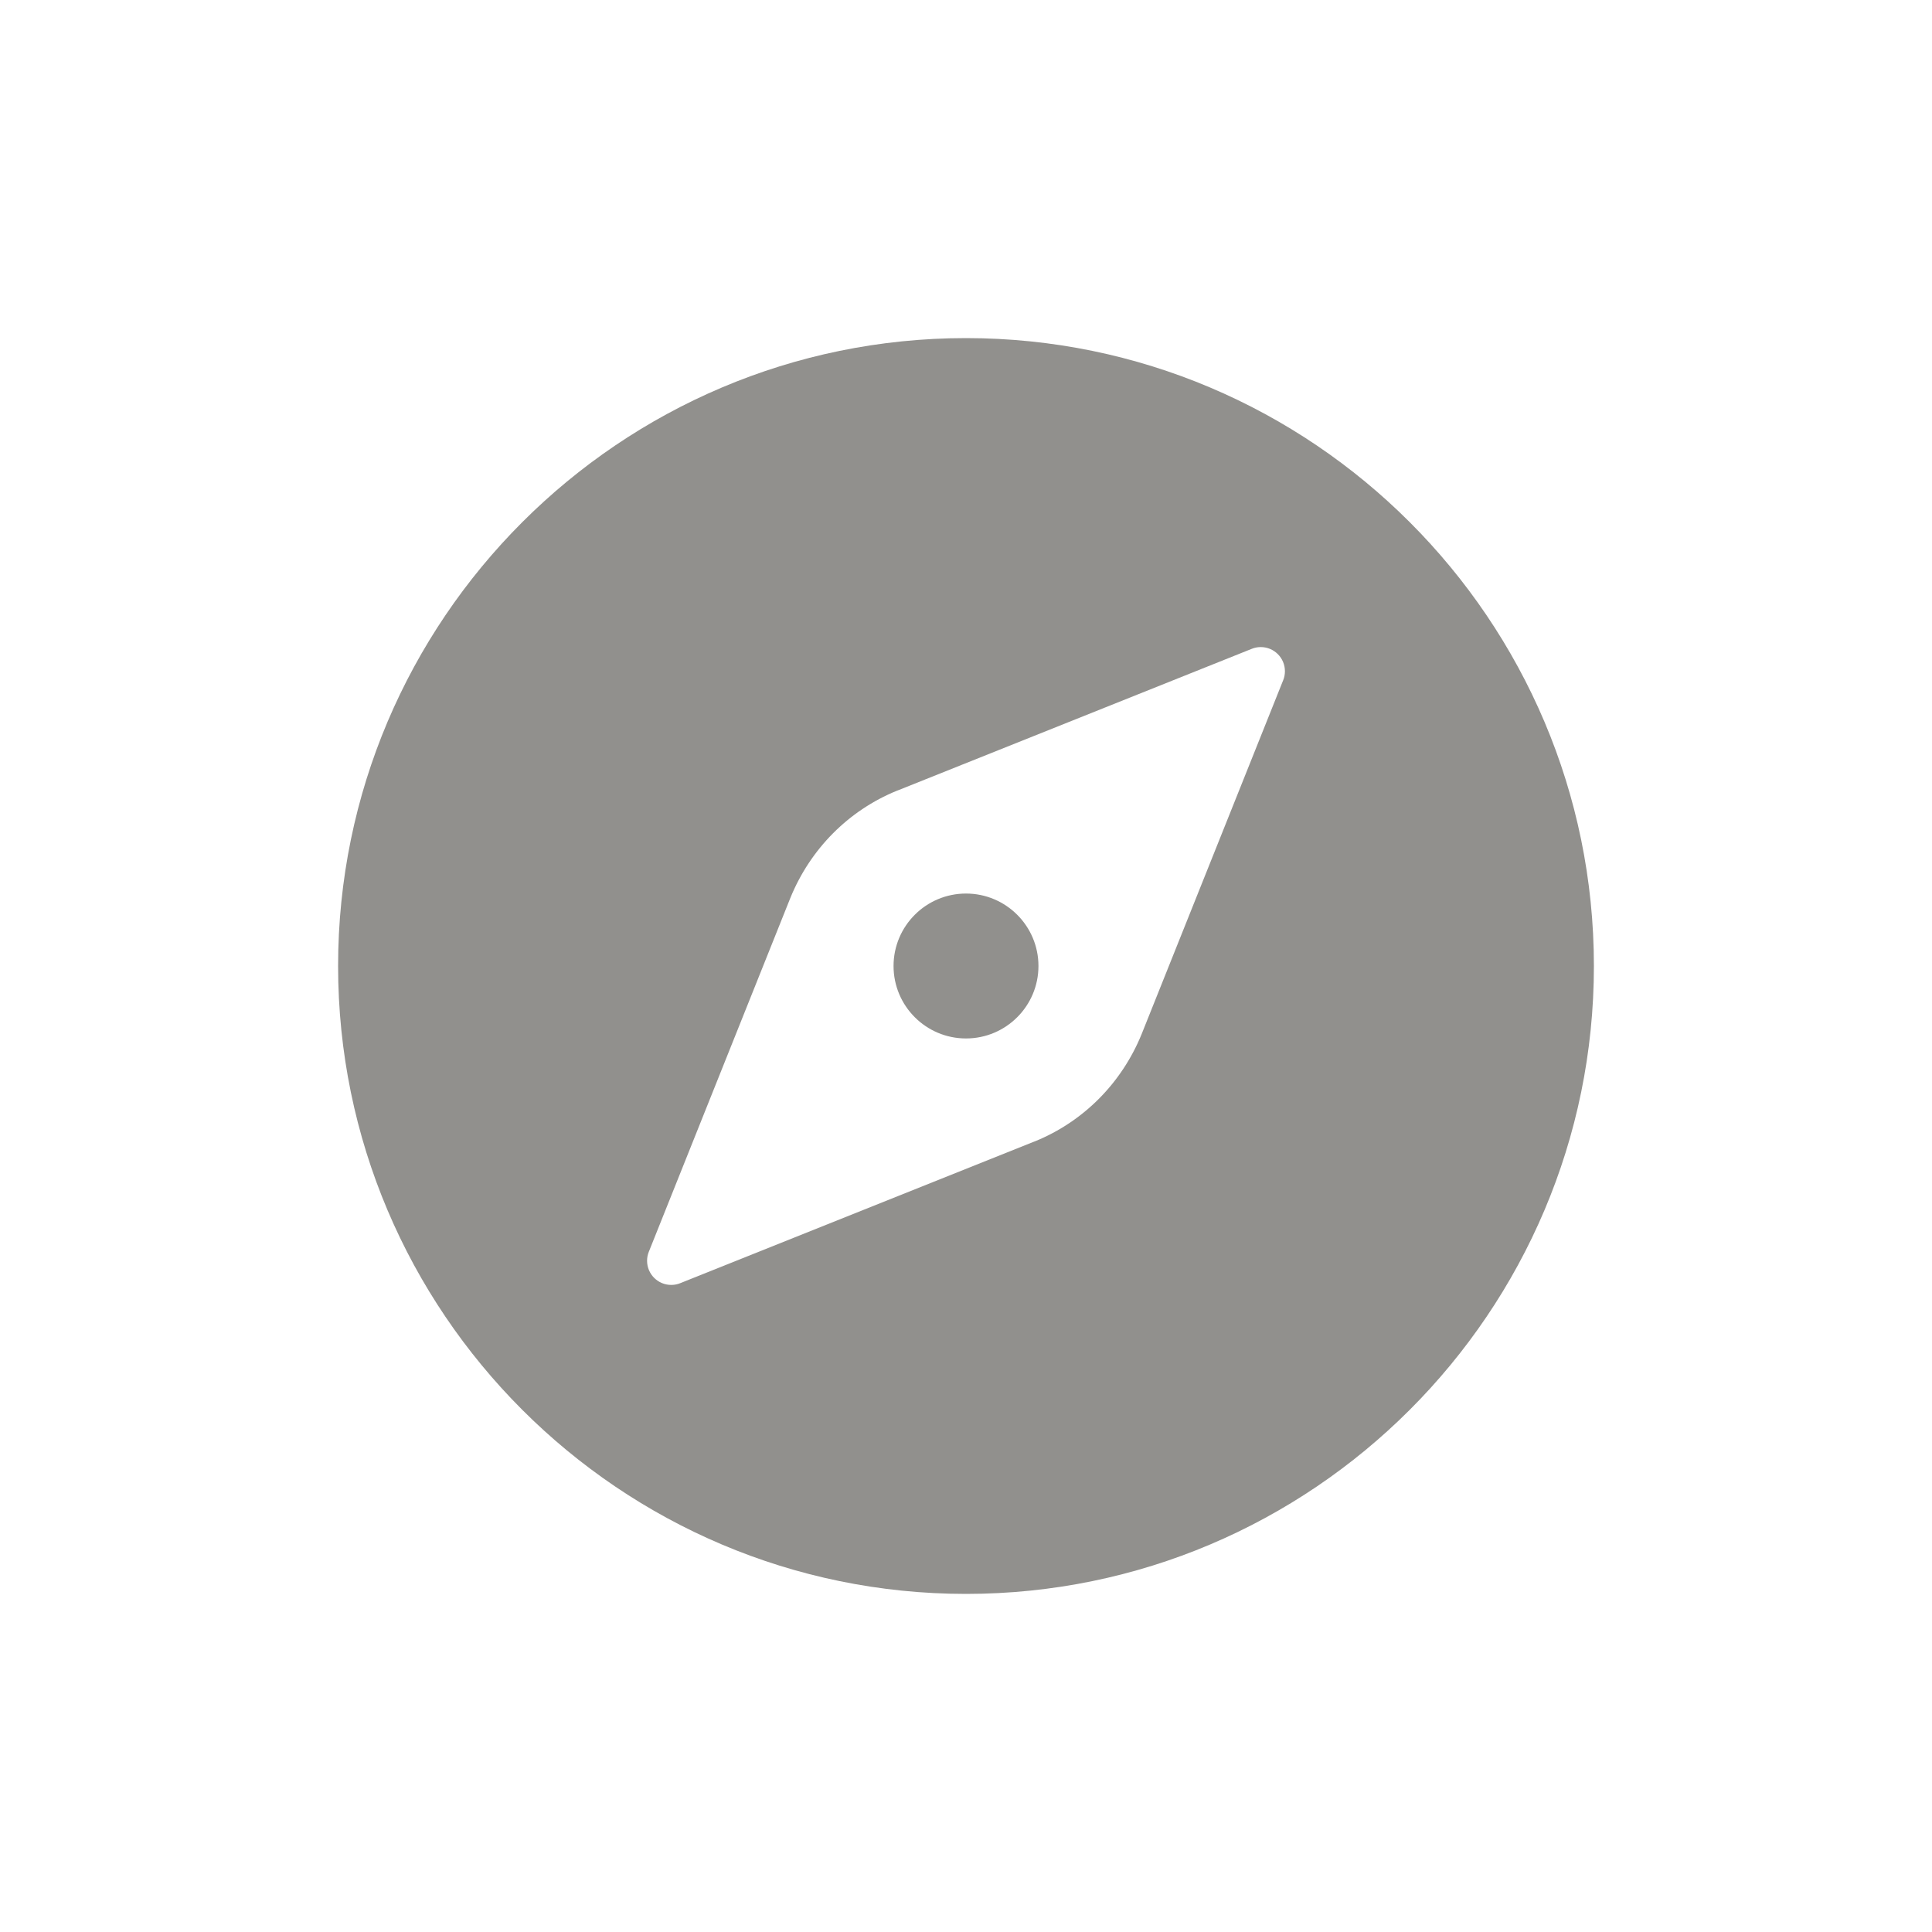 <!-- Generated by IcoMoon.io -->
<svg version="1.1" xmlns="http://www.w3.org/2000/svg" width="40" height="40" viewBox="0 0 40 40">
<title>io-compass</title>
<path fill="#91908d" d="M21.5 20c0 0.828-0.672 1.5-1.5 1.5s-1.5-0.672-1.5-1.5c0-0.828 0.672-1.5 1.5-1.5s1.5 0.672 1.5 1.5z"></path>
<path fill="#91908d" d="M20 7c-7.168 0-13 5.832-13 13s5.832 13 13 13 13-5.832 13-13-5.832-13-13-13zM26.567 14.083l-2.93 7.325c-0.415 1.020-1.209 1.813-2.202 2.219l-0.027 0.010-7.325 2.93c-0.055 0.023-0.119 0.036-0.186 0.036-0.276 0-0.5-0.224-0.5-0.5 0-0.067 0.013-0.131 0.037-0.189l-0.001 0.003 2.93-7.325c0.415-1.020 1.209-1.813 2.202-2.219l0.027-0.010 7.325-2.93c0.055-0.023 0.119-0.036 0.186-0.036 0.276 0 0.5 0.224 0.5 0.5 0 0.067-0.013 0.131-0.037 0.189l0.001-0.003z"></path>
</svg>
